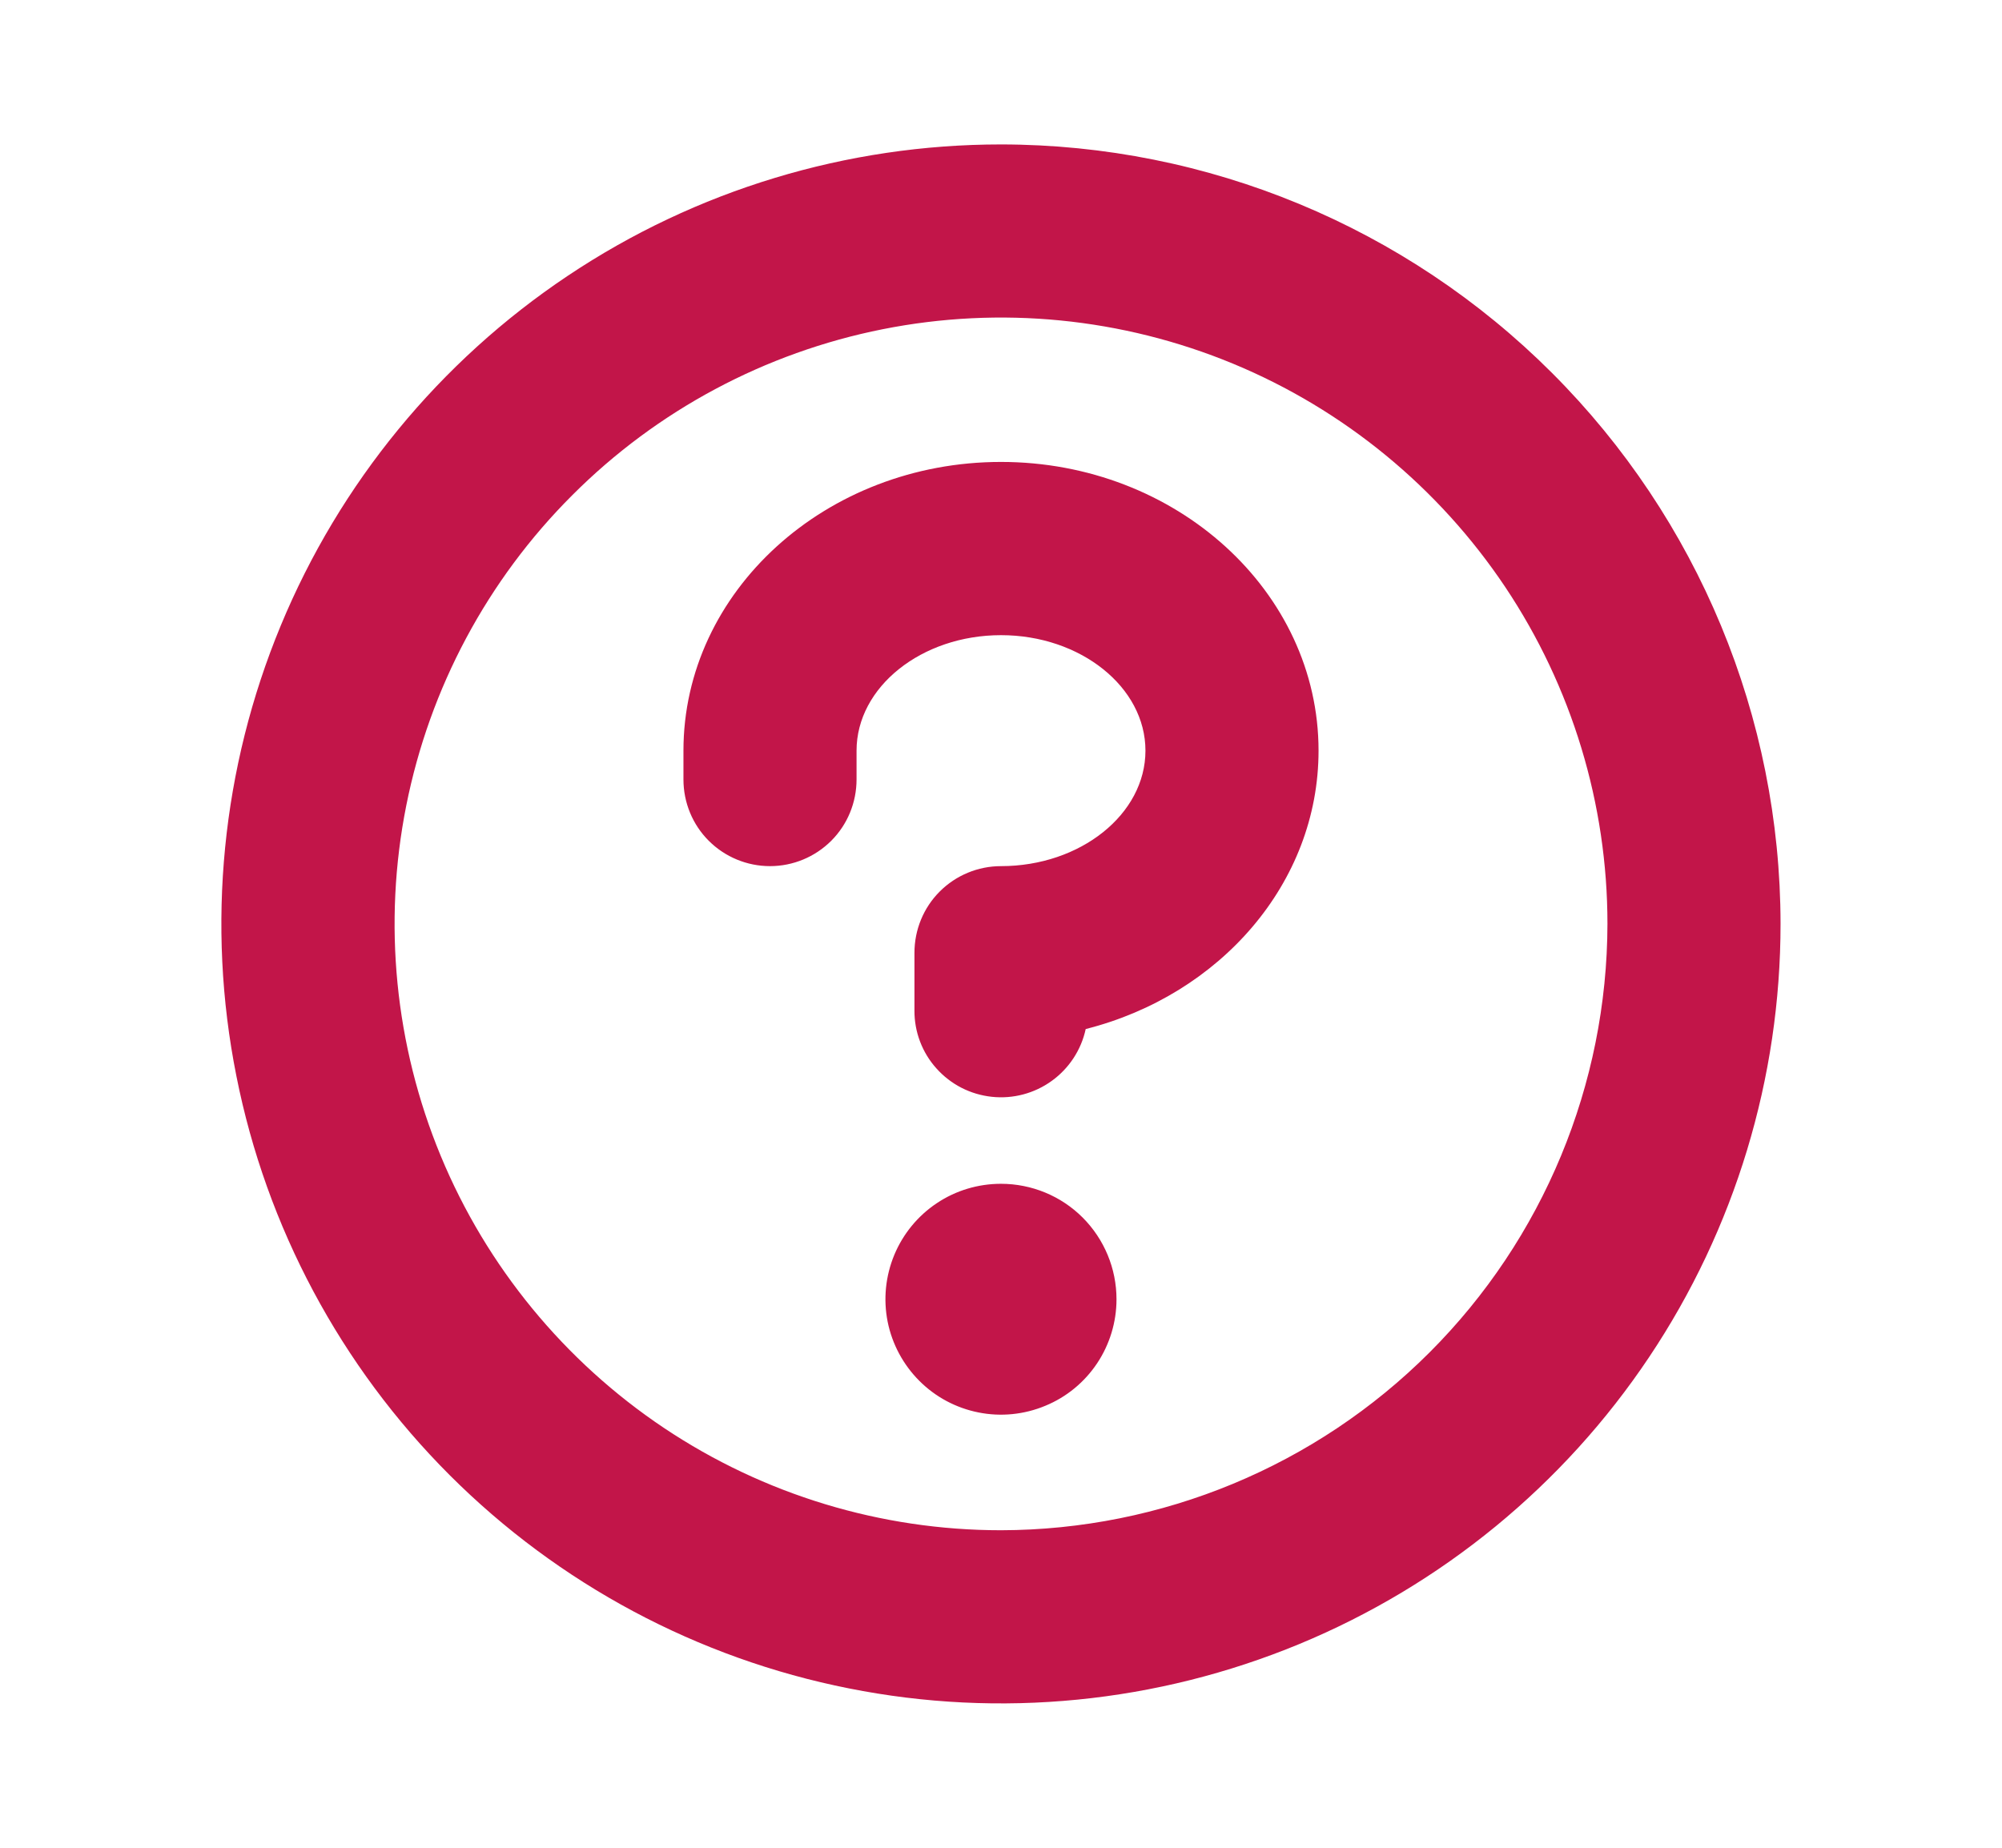 <svg width="13" height="12" viewBox="0 0 13 12" fill="none" xmlns="http://www.w3.org/2000/svg">
<path d="M7.25 8.438C7.25 8.586 7.206 8.731 7.124 8.854C7.041 8.978 6.924 9.074 6.787 9.13C6.65 9.187 6.499 9.202 6.354 9.173C6.208 9.144 6.075 9.073 5.97 8.968C5.865 8.863 5.793 8.729 5.764 8.584C5.735 8.438 5.75 8.288 5.807 8.15C5.864 8.013 5.96 7.896 6.083 7.814C6.207 7.731 6.352 7.688 6.5 7.688C6.699 7.688 6.89 7.767 7.03 7.907C7.171 8.048 7.25 8.239 7.25 8.438ZM11.562 6C11.562 7.001 11.266 7.98 10.709 8.813C10.153 9.645 9.362 10.294 8.437 10.677C7.512 11.06 6.494 11.161 5.512 10.965C4.53 10.77 3.628 10.288 2.92 9.58C2.212 8.872 1.73 7.97 1.535 6.988C1.339 6.006 1.44 4.988 1.823 4.063C2.206 3.138 2.855 2.347 3.687 1.791C4.52 1.234 5.499 0.938 6.5 0.938C7.842 0.939 9.129 1.473 10.078 2.422C11.027 3.371 11.561 4.658 11.562 6ZM10.438 6C10.438 5.221 10.207 4.46 9.774 3.812C9.341 3.165 8.726 2.66 8.007 2.362C7.287 2.064 6.496 1.986 5.732 2.138C4.968 2.29 4.266 2.665 3.716 3.216C3.165 3.766 2.79 4.468 2.638 5.232C2.486 5.996 2.564 6.787 2.862 7.507C3.16 8.226 3.665 8.841 4.312 9.274C4.96 9.707 5.721 9.938 6.5 9.938C7.544 9.936 8.545 9.521 9.283 8.783C10.021 8.045 10.436 7.044 10.438 6ZM6.5 3C5.363 3 4.438 3.841 4.438 4.875V5.062C4.438 5.212 4.497 5.355 4.602 5.46C4.708 5.566 4.851 5.625 5 5.625C5.149 5.625 5.292 5.566 5.398 5.46C5.503 5.355 5.562 5.212 5.562 5.062V4.875C5.562 4.462 5.984 4.125 6.5 4.125C7.016 4.125 7.438 4.462 7.438 4.875C7.438 5.288 7.016 5.625 6.5 5.625C6.351 5.625 6.208 5.684 6.102 5.79C5.997 5.895 5.938 6.038 5.938 6.188V6.562C5.937 6.701 5.988 6.836 6.081 6.939C6.174 7.043 6.301 7.108 6.44 7.123C6.578 7.138 6.717 7.101 6.829 7.02C6.942 6.939 7.021 6.818 7.05 6.683C7.921 6.463 8.562 5.736 8.562 4.875C8.562 3.841 7.637 3 6.5 3Z" fill="#C21549"/>
</svg>

